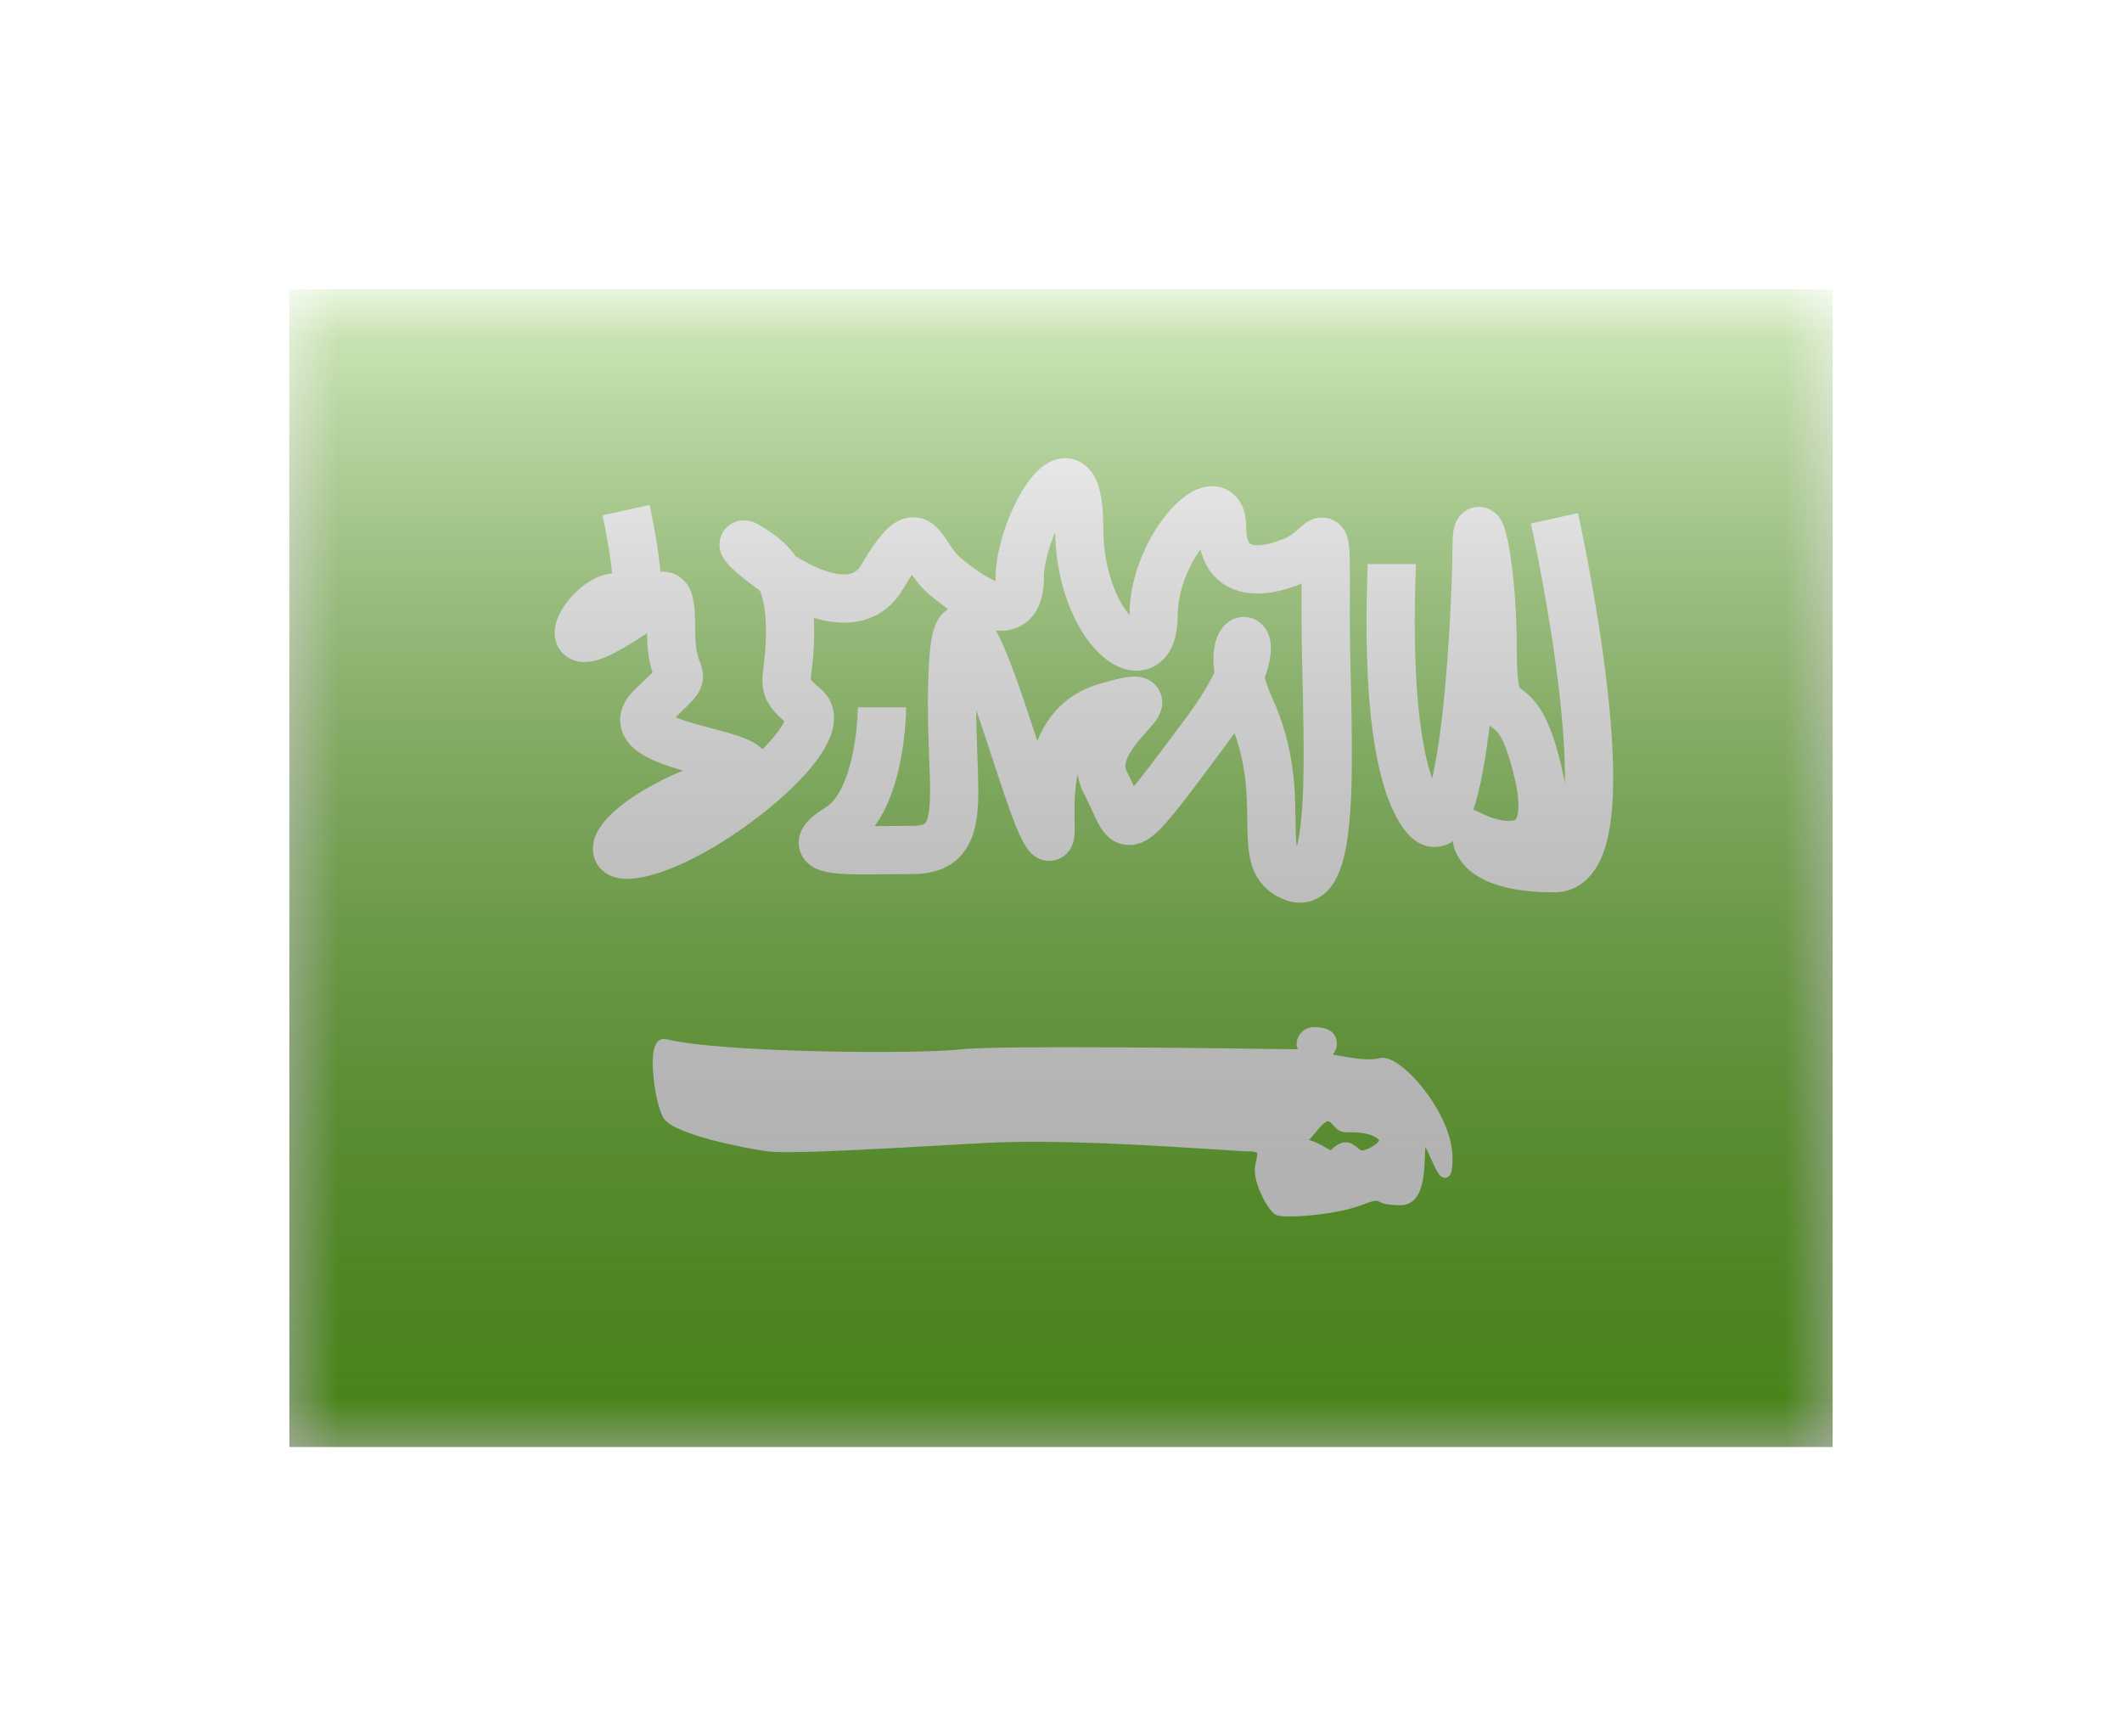<svg width="22" height="18" viewBox="0 0 22 18" fill="none" xmlns="http://www.w3.org/2000/svg">
<g filter="url(#filter0_d)">
<mask id="mask0" style="mask-type:alpha" maskUnits="userSpaceOnUse" x="3" y="1" width="16" height="12">
<rect x="3" y="1" width="16" height="12" fill="white"/>
</mask>
<g mask="url(#mask0)">
<rect x="3" y="1" width="16" height="12" fill="#67BD23"/>
<path d="M6.491 3.288C6.491 3.288 6.746 4.452 6.491 4.229C6.236 4.006 5.668 4.857 6.261 4.543C6.853 4.229 6.958 3.904 6.958 4.543C6.958 5.182 7.241 4.857 6.751 5.332C6.261 5.808 8.469 5.815 7.48 6.112C6.491 6.41 6.022 7.044 6.751 6.811C7.48 6.578 8.653 5.59 8.347 5.332C8.041 5.075 8.191 5.127 8.191 4.543C8.191 3.959 7.997 3.808 7.743 3.657C7.49 3.506 8.73 4.678 9.144 3.983C9.558 3.288 9.508 3.736 9.808 3.983C10.107 4.229 10.573 4.526 10.573 3.983C10.573 3.439 11.188 2.39 11.188 3.467C11.188 4.543 11.96 5.099 11.96 4.378C11.96 3.657 12.67 2.951 12.67 3.467C12.67 3.983 13.077 3.959 13.425 3.808C13.774 3.657 13.744 3.259 13.744 4.378C13.744 5.498 13.89 7.247 13.425 7.099C12.961 6.952 13.395 6.286 12.96 5.332C12.525 4.378 13.403 4.375 12.495 5.593C11.587 6.811 11.732 6.632 11.46 6.112C11.188 5.593 12.346 5.072 11.46 5.332C10.573 5.593 11.055 7.051 10.814 6.582C10.573 6.112 9.958 3.618 9.883 4.865C9.808 6.112 10.119 6.811 9.46 6.811C8.8 6.811 8.243 6.861 8.693 6.582C9.144 6.303 9.144 5.332 9.144 5.332" stroke="white" stroke-width="0.5"/>
<path fill-rule="evenodd" clip-rule="evenodd" d="M9.967 8.928C9.56 8.977 7.506 8.969 6.892 8.821C6.754 8.792 6.833 9.419 6.922 9.563C7.011 9.707 7.709 9.851 7.953 9.885C8.162 9.913 8.967 9.868 9.804 9.822C9.942 9.814 10.082 9.806 10.22 9.799C10.952 9.759 12.023 9.828 12.582 9.865C12.763 9.876 12.891 9.885 12.937 9.885C13.108 9.885 13.095 9.943 13.069 10.059C13.067 10.069 13.065 10.079 13.062 10.09C13.033 10.228 13.187 10.523 13.255 10.55C13.322 10.578 13.827 10.55 14.102 10.444C14.258 10.384 14.277 10.392 14.317 10.411C14.348 10.425 14.392 10.444 14.517 10.444C14.706 10.444 14.716 10.174 14.723 9.983C14.727 9.879 14.729 9.799 14.76 9.799C14.794 9.799 14.841 9.901 14.884 9.996C14.95 10.142 15.009 10.272 15.009 10.003C15.009 9.556 14.484 8.971 14.312 9.018C14.191 9.051 13.993 9.015 13.859 8.99C13.801 8.98 13.755 8.971 13.732 8.971C13.699 8.971 13.709 8.963 13.731 8.945C13.76 8.922 13.81 8.881 13.81 8.821C13.81 8.713 13.708 8.698 13.623 8.698C13.538 8.698 13.493 8.768 13.493 8.821C13.493 8.874 13.557 8.928 13.557 8.928C13.543 8.928 13.476 8.927 13.369 8.926C12.678 8.916 10.319 8.885 9.967 8.928ZM13.438 9.873C13.438 9.873 13.492 9.842 13.617 9.687C13.756 9.516 13.805 9.571 13.856 9.628C13.883 9.657 13.909 9.687 13.95 9.687C14.067 9.687 14.223 9.687 14.324 9.773C14.425 9.859 14.191 9.977 14.123 9.977C14.089 9.977 14.064 9.956 14.039 9.934C14.013 9.913 13.987 9.891 13.951 9.891C13.91 9.891 13.874 9.921 13.846 9.946C13.826 9.963 13.81 9.977 13.797 9.977C13.785 9.977 13.759 9.962 13.726 9.943C13.665 9.908 13.578 9.859 13.507 9.859C13.463 9.859 13.438 9.873 13.438 9.873Z" fill="white"/>
<path d="M6.892 8.821L6.903 8.772L6.902 8.772L6.892 8.821ZM9.967 8.928L9.973 8.977L9.967 8.928ZM6.922 9.563L6.964 9.537L6.922 9.563ZM7.953 9.885L7.96 9.835L7.953 9.885ZM9.804 9.822L9.801 9.772L9.804 9.822ZM10.22 9.799L10.222 9.848L10.22 9.799ZM12.582 9.865L12.579 9.914L12.582 9.865ZM13.069 10.059L13.118 10.07V10.07L13.069 10.059ZM13.062 10.09L13.014 10.08V10.08L13.062 10.09ZM14.102 10.444L14.12 10.491L14.102 10.444ZM14.317 10.411L14.338 10.365V10.365L14.317 10.411ZM14.723 9.983L14.773 9.985V9.985L14.723 9.983ZM14.884 9.996L14.929 9.976V9.976L14.884 9.996ZM14.312 9.018L14.299 8.97V8.97L14.312 9.018ZM13.859 8.99L13.85 9.039L13.859 8.99ZM13.731 8.945L13.7 8.906V8.906L13.731 8.945ZM13.557 8.928V8.978H13.693L13.589 8.89L13.557 8.928ZM13.369 8.926L13.369 8.976L13.369 8.926ZM13.617 9.687L13.656 9.719L13.617 9.687ZM13.438 9.873L13.481 9.848L13.481 9.848L13.438 9.873ZM13.856 9.628L13.819 9.661L13.819 9.661L13.856 9.628ZM14.324 9.773L14.357 9.735L14.324 9.773ZM14.039 9.934L14.006 9.973L14.039 9.934ZM13.846 9.946L13.879 9.984L13.846 9.946ZM13.726 9.943L13.751 9.9L13.726 9.943ZM13.507 9.859V9.809V9.859ZM6.88 8.869C7.193 8.945 7.866 8.984 8.506 8.998C9.147 9.013 9.765 9.003 9.973 8.977L9.961 8.878C9.762 8.902 9.15 8.913 8.508 8.898C7.866 8.884 7.204 8.845 6.903 8.772L6.88 8.869ZM6.964 9.537C6.947 9.508 6.927 9.449 6.909 9.371C6.892 9.295 6.878 9.206 6.872 9.123C6.865 9.039 6.866 8.964 6.875 8.913C6.88 8.887 6.886 8.873 6.89 8.868C6.892 8.866 6.891 8.867 6.888 8.868C6.885 8.87 6.882 8.87 6.881 8.869L6.902 8.772C6.884 8.768 6.866 8.769 6.848 8.777C6.832 8.784 6.819 8.796 6.81 8.808C6.792 8.832 6.782 8.864 6.777 8.895C6.765 8.958 6.765 9.044 6.772 9.131C6.779 9.219 6.793 9.312 6.811 9.393C6.829 9.472 6.852 9.545 6.879 9.589L6.964 9.537ZM7.96 9.835C7.84 9.819 7.607 9.775 7.392 9.717C7.285 9.688 7.184 9.656 7.106 9.623C7.066 9.607 7.033 9.59 7.008 9.574C6.983 9.558 6.97 9.545 6.964 9.537L6.879 9.589C6.896 9.617 6.925 9.64 6.955 9.659C6.986 9.679 7.025 9.698 7.067 9.715C7.152 9.751 7.257 9.784 7.366 9.814C7.585 9.872 7.822 9.917 7.946 9.934L7.96 9.835ZM9.801 9.772C9.383 9.795 8.973 9.818 8.641 9.831C8.307 9.845 8.059 9.849 7.96 9.835L7.946 9.934C8.056 9.949 8.315 9.945 8.645 9.931C8.977 9.918 9.388 9.895 9.807 9.871L9.801 9.772ZM10.217 9.749C10.079 9.756 9.94 9.764 9.801 9.772L9.807 9.871C9.945 9.864 10.085 9.856 10.222 9.848L10.217 9.749ZM12.586 9.815C12.027 9.778 10.953 9.709 10.217 9.749L10.222 9.848C10.951 9.809 12.018 9.878 12.579 9.914L12.586 9.815ZM12.937 9.835C12.893 9.835 12.768 9.827 12.586 9.815L12.579 9.914C12.759 9.926 12.889 9.935 12.937 9.935V9.835ZM13.118 10.07C13.124 10.042 13.131 10.013 13.133 9.988C13.136 9.962 13.136 9.932 13.121 9.905C13.106 9.876 13.08 9.858 13.049 9.848C13.019 9.838 12.981 9.835 12.937 9.835V9.935C12.977 9.935 13.003 9.938 13.018 9.943C13.025 9.945 13.029 9.948 13.03 9.949C13.032 9.95 13.032 9.951 13.033 9.951C13.033 9.953 13.036 9.959 13.034 9.978C13.032 9.996 13.027 10.018 13.02 10.048L13.118 10.07ZM13.111 10.101C13.114 10.09 13.116 10.08 13.118 10.07L13.02 10.048C13.018 10.058 13.016 10.069 13.014 10.08L13.111 10.101ZM13.274 10.504C13.275 10.505 13.271 10.503 13.262 10.493C13.254 10.485 13.244 10.473 13.233 10.457C13.211 10.427 13.188 10.386 13.168 10.341C13.147 10.296 13.13 10.248 13.119 10.204C13.108 10.16 13.106 10.124 13.111 10.101L13.014 10.08C13.004 10.125 13.01 10.178 13.022 10.228C13.034 10.279 13.054 10.333 13.077 10.382C13.099 10.432 13.126 10.478 13.151 10.515C13.164 10.533 13.177 10.55 13.19 10.563C13.202 10.576 13.218 10.589 13.236 10.597L13.274 10.504ZM14.084 10.398C13.953 10.448 13.763 10.481 13.596 10.498C13.512 10.506 13.436 10.51 13.377 10.51C13.347 10.511 13.322 10.51 13.303 10.508C13.294 10.508 13.287 10.507 13.281 10.506C13.275 10.505 13.273 10.504 13.274 10.504L13.236 10.597C13.252 10.603 13.274 10.606 13.295 10.608C13.318 10.61 13.346 10.611 13.377 10.61C13.44 10.61 13.52 10.606 13.605 10.597C13.776 10.58 13.976 10.546 14.12 10.491L14.084 10.398ZM14.338 10.365C14.328 10.361 14.316 10.355 14.3 10.351C14.284 10.347 14.267 10.346 14.248 10.348C14.211 10.352 14.162 10.368 14.084 10.398L14.12 10.491C14.198 10.461 14.236 10.45 14.258 10.448C14.268 10.447 14.273 10.447 14.277 10.448C14.281 10.449 14.286 10.451 14.297 10.456L14.338 10.365ZM14.517 10.394C14.457 10.394 14.418 10.389 14.392 10.384C14.367 10.378 14.352 10.372 14.338 10.365L14.297 10.456C14.313 10.464 14.335 10.474 14.371 10.482C14.406 10.489 14.452 10.494 14.517 10.494V10.394ZM14.673 9.981C14.669 10.078 14.665 10.187 14.64 10.271C14.628 10.313 14.612 10.344 14.592 10.364C14.574 10.383 14.551 10.394 14.517 10.394V10.494C14.578 10.494 14.627 10.472 14.664 10.434C14.699 10.398 14.722 10.349 14.736 10.299C14.765 10.201 14.769 10.079 14.773 9.985L14.673 9.981ZM14.76 9.749C14.725 9.749 14.706 9.773 14.697 9.79C14.689 9.807 14.685 9.826 14.682 9.844C14.676 9.881 14.675 9.93 14.673 9.981L14.773 9.985C14.775 9.932 14.776 9.889 14.781 9.859C14.783 9.844 14.786 9.837 14.787 9.835C14.787 9.834 14.78 9.849 14.76 9.849V9.749ZM14.929 9.976C14.908 9.928 14.885 9.877 14.862 9.837C14.851 9.817 14.839 9.798 14.825 9.783C14.814 9.77 14.792 9.749 14.76 9.749V9.849C14.745 9.849 14.742 9.839 14.751 9.849C14.757 9.856 14.765 9.869 14.775 9.886C14.795 9.921 14.816 9.968 14.838 10.017L14.929 9.976ZM14.959 10.003C14.959 10.036 14.958 10.062 14.956 10.082C14.955 10.102 14.952 10.115 14.95 10.123C14.949 10.126 14.949 10.127 14.949 10.126C14.95 10.125 14.953 10.12 14.96 10.116C14.968 10.11 14.978 10.108 14.987 10.11C14.995 10.111 15 10.114 15.001 10.115C15.002 10.116 15.002 10.116 15 10.114C14.999 10.112 14.997 10.11 14.994 10.106C14.989 10.098 14.983 10.087 14.976 10.074C14.961 10.046 14.946 10.012 14.929 9.976L14.838 10.017C14.855 10.053 14.871 10.09 14.887 10.12C14.895 10.135 14.903 10.149 14.911 10.161C14.918 10.172 14.928 10.186 14.941 10.195C14.948 10.2 14.958 10.206 14.971 10.209C14.986 10.211 15.001 10.208 15.014 10.2C15.035 10.186 15.043 10.163 15.047 10.149C15.055 10.119 15.059 10.07 15.059 10.003H14.959ZM14.325 9.066C14.331 9.065 14.346 9.064 14.373 9.075C14.398 9.085 14.429 9.103 14.463 9.129C14.532 9.181 14.611 9.261 14.685 9.356C14.835 9.549 14.959 9.796 14.959 10.003H15.059C15.059 9.763 14.919 9.494 14.764 9.295C14.686 9.194 14.601 9.108 14.523 9.049C14.485 9.02 14.446 8.997 14.41 8.982C14.375 8.968 14.335 8.96 14.299 8.97L14.325 9.066ZM13.85 9.039C13.917 9.052 14.002 9.067 14.086 9.075C14.168 9.084 14.256 9.085 14.325 9.066L14.299 8.97C14.248 8.984 14.176 8.984 14.095 8.976C14.017 8.968 13.935 8.953 13.868 8.941L13.85 9.039ZM13.732 9.021C13.739 9.021 13.753 9.023 13.775 9.026C13.796 9.029 13.821 9.034 13.85 9.039L13.868 8.941C13.839 8.936 13.813 8.931 13.79 8.927C13.769 8.924 13.748 8.921 13.732 8.921V9.021ZM13.7 8.906C13.694 8.91 13.688 8.915 13.683 8.92C13.681 8.923 13.677 8.926 13.674 8.93C13.671 8.933 13.665 8.941 13.662 8.953C13.659 8.967 13.66 8.985 13.673 9C13.683 9.012 13.695 9.016 13.7 9.018C13.711 9.021 13.724 9.021 13.732 9.021V8.921C13.724 8.921 13.725 8.921 13.729 8.922C13.731 8.922 13.741 8.926 13.75 8.936C13.754 8.941 13.758 8.949 13.76 8.957C13.761 8.965 13.76 8.972 13.759 8.977C13.757 8.987 13.752 8.992 13.752 8.993C13.751 8.994 13.75 8.994 13.751 8.994C13.753 8.992 13.756 8.989 13.762 8.984L13.7 8.906ZM13.76 8.821C13.76 8.836 13.754 8.851 13.742 8.866C13.73 8.882 13.714 8.894 13.7 8.906L13.762 8.984C13.777 8.973 13.801 8.953 13.821 8.928C13.841 8.901 13.86 8.866 13.86 8.821H13.76ZM13.623 8.748C13.664 8.748 13.701 8.752 13.727 8.764C13.739 8.77 13.746 8.776 13.751 8.784C13.756 8.791 13.76 8.802 13.76 8.821H13.86C13.86 8.786 13.852 8.755 13.835 8.729C13.818 8.703 13.794 8.686 13.77 8.674C13.723 8.652 13.667 8.648 13.623 8.648V8.748ZM13.543 8.821C13.543 8.791 13.57 8.748 13.623 8.748V8.648C13.506 8.648 13.443 8.744 13.443 8.821H13.543ZM13.557 8.928C13.589 8.89 13.589 8.89 13.589 8.89C13.589 8.89 13.589 8.89 13.589 8.89C13.589 8.89 13.589 8.89 13.589 8.89C13.589 8.89 13.589 8.89 13.589 8.89C13.589 8.89 13.589 8.89 13.589 8.89C13.589 8.89 13.589 8.89 13.589 8.89C13.589 8.889 13.588 8.889 13.588 8.888C13.586 8.887 13.584 8.885 13.582 8.883C13.577 8.878 13.57 8.871 13.564 8.863C13.549 8.845 13.543 8.829 13.543 8.821H13.443C13.443 8.865 13.468 8.903 13.486 8.925C13.495 8.937 13.505 8.947 13.512 8.954C13.515 8.958 13.518 8.96 13.52 8.962C13.521 8.963 13.522 8.964 13.523 8.965C13.523 8.965 13.524 8.965 13.524 8.966C13.524 8.966 13.524 8.966 13.524 8.966C13.524 8.966 13.524 8.966 13.524 8.966C13.524 8.966 13.524 8.966 13.524 8.966C13.524 8.966 13.524 8.966 13.524 8.966C13.524 8.966 13.524 8.966 13.557 8.928ZM13.369 8.976C13.475 8.977 13.543 8.978 13.557 8.978V8.878C13.544 8.878 13.477 8.877 13.37 8.876L13.369 8.976ZM9.973 8.977C10.057 8.967 10.268 8.961 10.55 8.958C10.831 8.955 11.181 8.955 11.541 8.957C12.261 8.961 13.023 8.971 13.369 8.976L13.37 8.876C13.024 8.871 12.262 8.861 11.541 8.857C11.181 8.855 10.831 8.855 10.549 8.858C10.269 8.861 10.052 8.867 9.961 8.878L9.973 8.977ZM13.578 9.656C13.517 9.731 13.473 9.776 13.446 9.801C13.433 9.814 13.423 9.822 13.418 9.826C13.415 9.828 13.413 9.829 13.412 9.83C13.412 9.83 13.411 9.831 13.411 9.831C13.411 9.831 13.411 9.831 13.411 9.831C13.411 9.831 13.41 9.831 13.41 9.832C13.41 9.832 13.409 9.832 13.408 9.833C13.407 9.833 13.405 9.835 13.403 9.837C13.402 9.838 13.399 9.842 13.397 9.844C13.393 9.851 13.388 9.879 13.394 9.898L13.481 9.848C13.487 9.867 13.482 9.895 13.478 9.902C13.476 9.905 13.473 9.908 13.472 9.91C13.47 9.912 13.468 9.913 13.467 9.913C13.466 9.914 13.466 9.915 13.465 9.915C13.465 9.915 13.465 9.915 13.465 9.915C13.465 9.915 13.465 9.915 13.465 9.915C13.464 9.915 13.465 9.915 13.465 9.915C13.466 9.914 13.467 9.914 13.468 9.913C13.471 9.911 13.474 9.909 13.478 9.905C13.487 9.899 13.499 9.889 13.514 9.875C13.546 9.846 13.592 9.797 13.656 9.719L13.578 9.656ZM13.893 9.594C13.881 9.581 13.865 9.563 13.847 9.549C13.827 9.534 13.801 9.521 13.769 9.522C13.737 9.522 13.706 9.535 13.676 9.557C13.646 9.579 13.614 9.611 13.578 9.656L13.656 9.719C13.689 9.678 13.715 9.653 13.735 9.638C13.755 9.624 13.766 9.622 13.77 9.622C13.774 9.622 13.778 9.623 13.787 9.629C13.796 9.636 13.805 9.646 13.819 9.661L13.893 9.594ZM13.95 9.637C13.943 9.637 13.937 9.635 13.928 9.628C13.917 9.621 13.907 9.61 13.893 9.594L13.819 9.661C13.841 9.686 13.883 9.737 13.95 9.737V9.637ZM14.357 9.735C14.296 9.684 14.222 9.66 14.151 9.648C14.08 9.637 14.008 9.637 13.95 9.637V9.737C14.009 9.737 14.073 9.737 14.135 9.747C14.197 9.757 14.251 9.776 14.292 9.811L14.357 9.735ZM14.123 10.027C14.15 10.027 14.185 10.016 14.216 10.003C14.249 9.99 14.286 9.97 14.317 9.947C14.346 9.925 14.378 9.896 14.392 9.859C14.399 9.839 14.402 9.817 14.396 9.793C14.389 9.77 14.375 9.751 14.357 9.735L14.292 9.811C14.295 9.814 14.297 9.816 14.298 9.818C14.299 9.818 14.299 9.819 14.299 9.819C14.299 9.819 14.299 9.82 14.299 9.82C14.299 9.82 14.299 9.82 14.299 9.82C14.299 9.82 14.299 9.82 14.299 9.82C14.299 9.82 14.299 9.82 14.299 9.82C14.299 9.82 14.299 9.82 14.299 9.82C14.299 9.82 14.299 9.821 14.298 9.823C14.295 9.833 14.282 9.849 14.257 9.867C14.234 9.884 14.205 9.9 14.178 9.911C14.149 9.923 14.13 9.927 14.123 9.927V10.027ZM14.006 9.973C14.029 9.992 14.068 10.027 14.123 10.027V9.927C14.11 9.927 14.099 9.92 14.071 9.896L14.006 9.973ZM13.951 9.941C13.966 9.941 13.978 9.949 14.006 9.973L14.071 9.896C14.048 9.877 14.008 9.841 13.951 9.841V9.941ZM13.879 9.984C13.893 9.971 13.906 9.96 13.92 9.952C13.933 9.944 13.943 9.941 13.951 9.941V9.841C13.918 9.841 13.89 9.853 13.868 9.867C13.846 9.88 13.827 9.896 13.813 9.908L13.879 9.984ZM13.797 10.027C13.819 10.027 13.838 10.016 13.847 10.009C13.858 10.002 13.869 9.992 13.879 9.984L13.813 9.908C13.803 9.917 13.796 9.923 13.791 9.927C13.788 9.928 13.787 9.929 13.787 9.928C13.788 9.928 13.791 9.927 13.797 9.927V10.027ZM13.701 9.987C13.717 9.996 13.733 10.005 13.747 10.012C13.754 10.015 13.761 10.019 13.768 10.021C13.774 10.024 13.785 10.027 13.797 10.027V9.927C13.803 9.927 13.806 9.928 13.803 9.927C13.8 9.927 13.797 9.925 13.792 9.922C13.781 9.917 13.768 9.909 13.751 9.9L13.701 9.987ZM13.507 9.909C13.532 9.909 13.564 9.918 13.6 9.934C13.635 9.949 13.67 9.969 13.701 9.987L13.751 9.9C13.72 9.882 13.681 9.86 13.64 9.842C13.6 9.824 13.553 9.809 13.507 9.809V9.909ZM13.394 9.898C13.404 9.91 13.425 9.922 13.434 9.923C13.438 9.923 13.445 9.923 13.447 9.922C13.451 9.921 13.454 9.92 13.455 9.92C13.457 9.919 13.458 9.919 13.459 9.918C13.459 9.918 13.46 9.918 13.46 9.918C13.46 9.918 13.461 9.917 13.461 9.917C13.461 9.917 13.461 9.917 13.461 9.917C13.461 9.917 13.461 9.917 13.461 9.917C13.461 9.917 13.461 9.917 13.462 9.917C13.464 9.916 13.466 9.915 13.47 9.914C13.478 9.912 13.49 9.909 13.507 9.909V9.809C13.479 9.809 13.457 9.813 13.441 9.818C13.433 9.821 13.427 9.823 13.422 9.825C13.42 9.826 13.418 9.827 13.416 9.828C13.416 9.828 13.415 9.828 13.415 9.829C13.415 9.829 13.415 9.829 13.415 9.828C13.415 9.828 13.416 9.828 13.417 9.828C13.417 9.828 13.418 9.827 13.42 9.826C13.421 9.826 13.424 9.825 13.428 9.824C13.43 9.824 13.437 9.823 13.441 9.823C13.45 9.825 13.471 9.836 13.481 9.848L13.394 9.898Z" fill="white"/>
<path d="M16.116 3.373C16.116 3.373 16.923 7 16.116 7C15.309 7 15.309 6.684 15.309 6.684C15.309 6.684 16.195 7.091 15.95 6.025C15.705 4.96 15.476 5.693 15.476 4.756C15.476 3.819 15.309 3.19 15.309 3.669C15.309 4.149 15.198 7.044 14.76 6.451C14.322 5.859 14.429 4.025 14.429 3.847" stroke="white" stroke-width="0.5"/>
</g>
<rect x="3" y="1" width="16" height="12" fill="url(#paint0_linear)" style="mix-blend-mode:overlay"/>
</g>
<defs>
<filter id="filter0_d" x="0" y="0" width="22" height="18" filterUnits="userSpaceOnUse" color-interpolation-filters="sRGB">
<feFlood flood-opacity="0" result="BackgroundImageFix"/>
<feColorMatrix in="SourceAlpha" type="matrix" values="0 0 0 0 0 0 0 0 0 0 0 0 0 0 0 0 0 0 127 0" result="hardAlpha"/>
<feOffset dy="2"/>
<feGaussianBlur stdDeviation="1.5"/>
<feColorMatrix type="matrix" values="0 0 0 0 0 0 0 0 0 0 0 0 0 0 0 0 0 0 0.1 0"/>
<feBlend mode="normal" in2="BackgroundImageFix" result="effect1_dropShadow"/>
<feBlend mode="normal" in="SourceGraphic" in2="effect1_dropShadow" result="shape"/>
</filter>
<linearGradient id="paint0_linear" x1="11" y1="1" x2="11" y2="13" gradientUnits="userSpaceOnUse">
<stop stop-color="white" stop-opacity="0.7"/>
<stop offset="1" stop-opacity="0.3"/>
</linearGradient>
</defs>
</svg>
